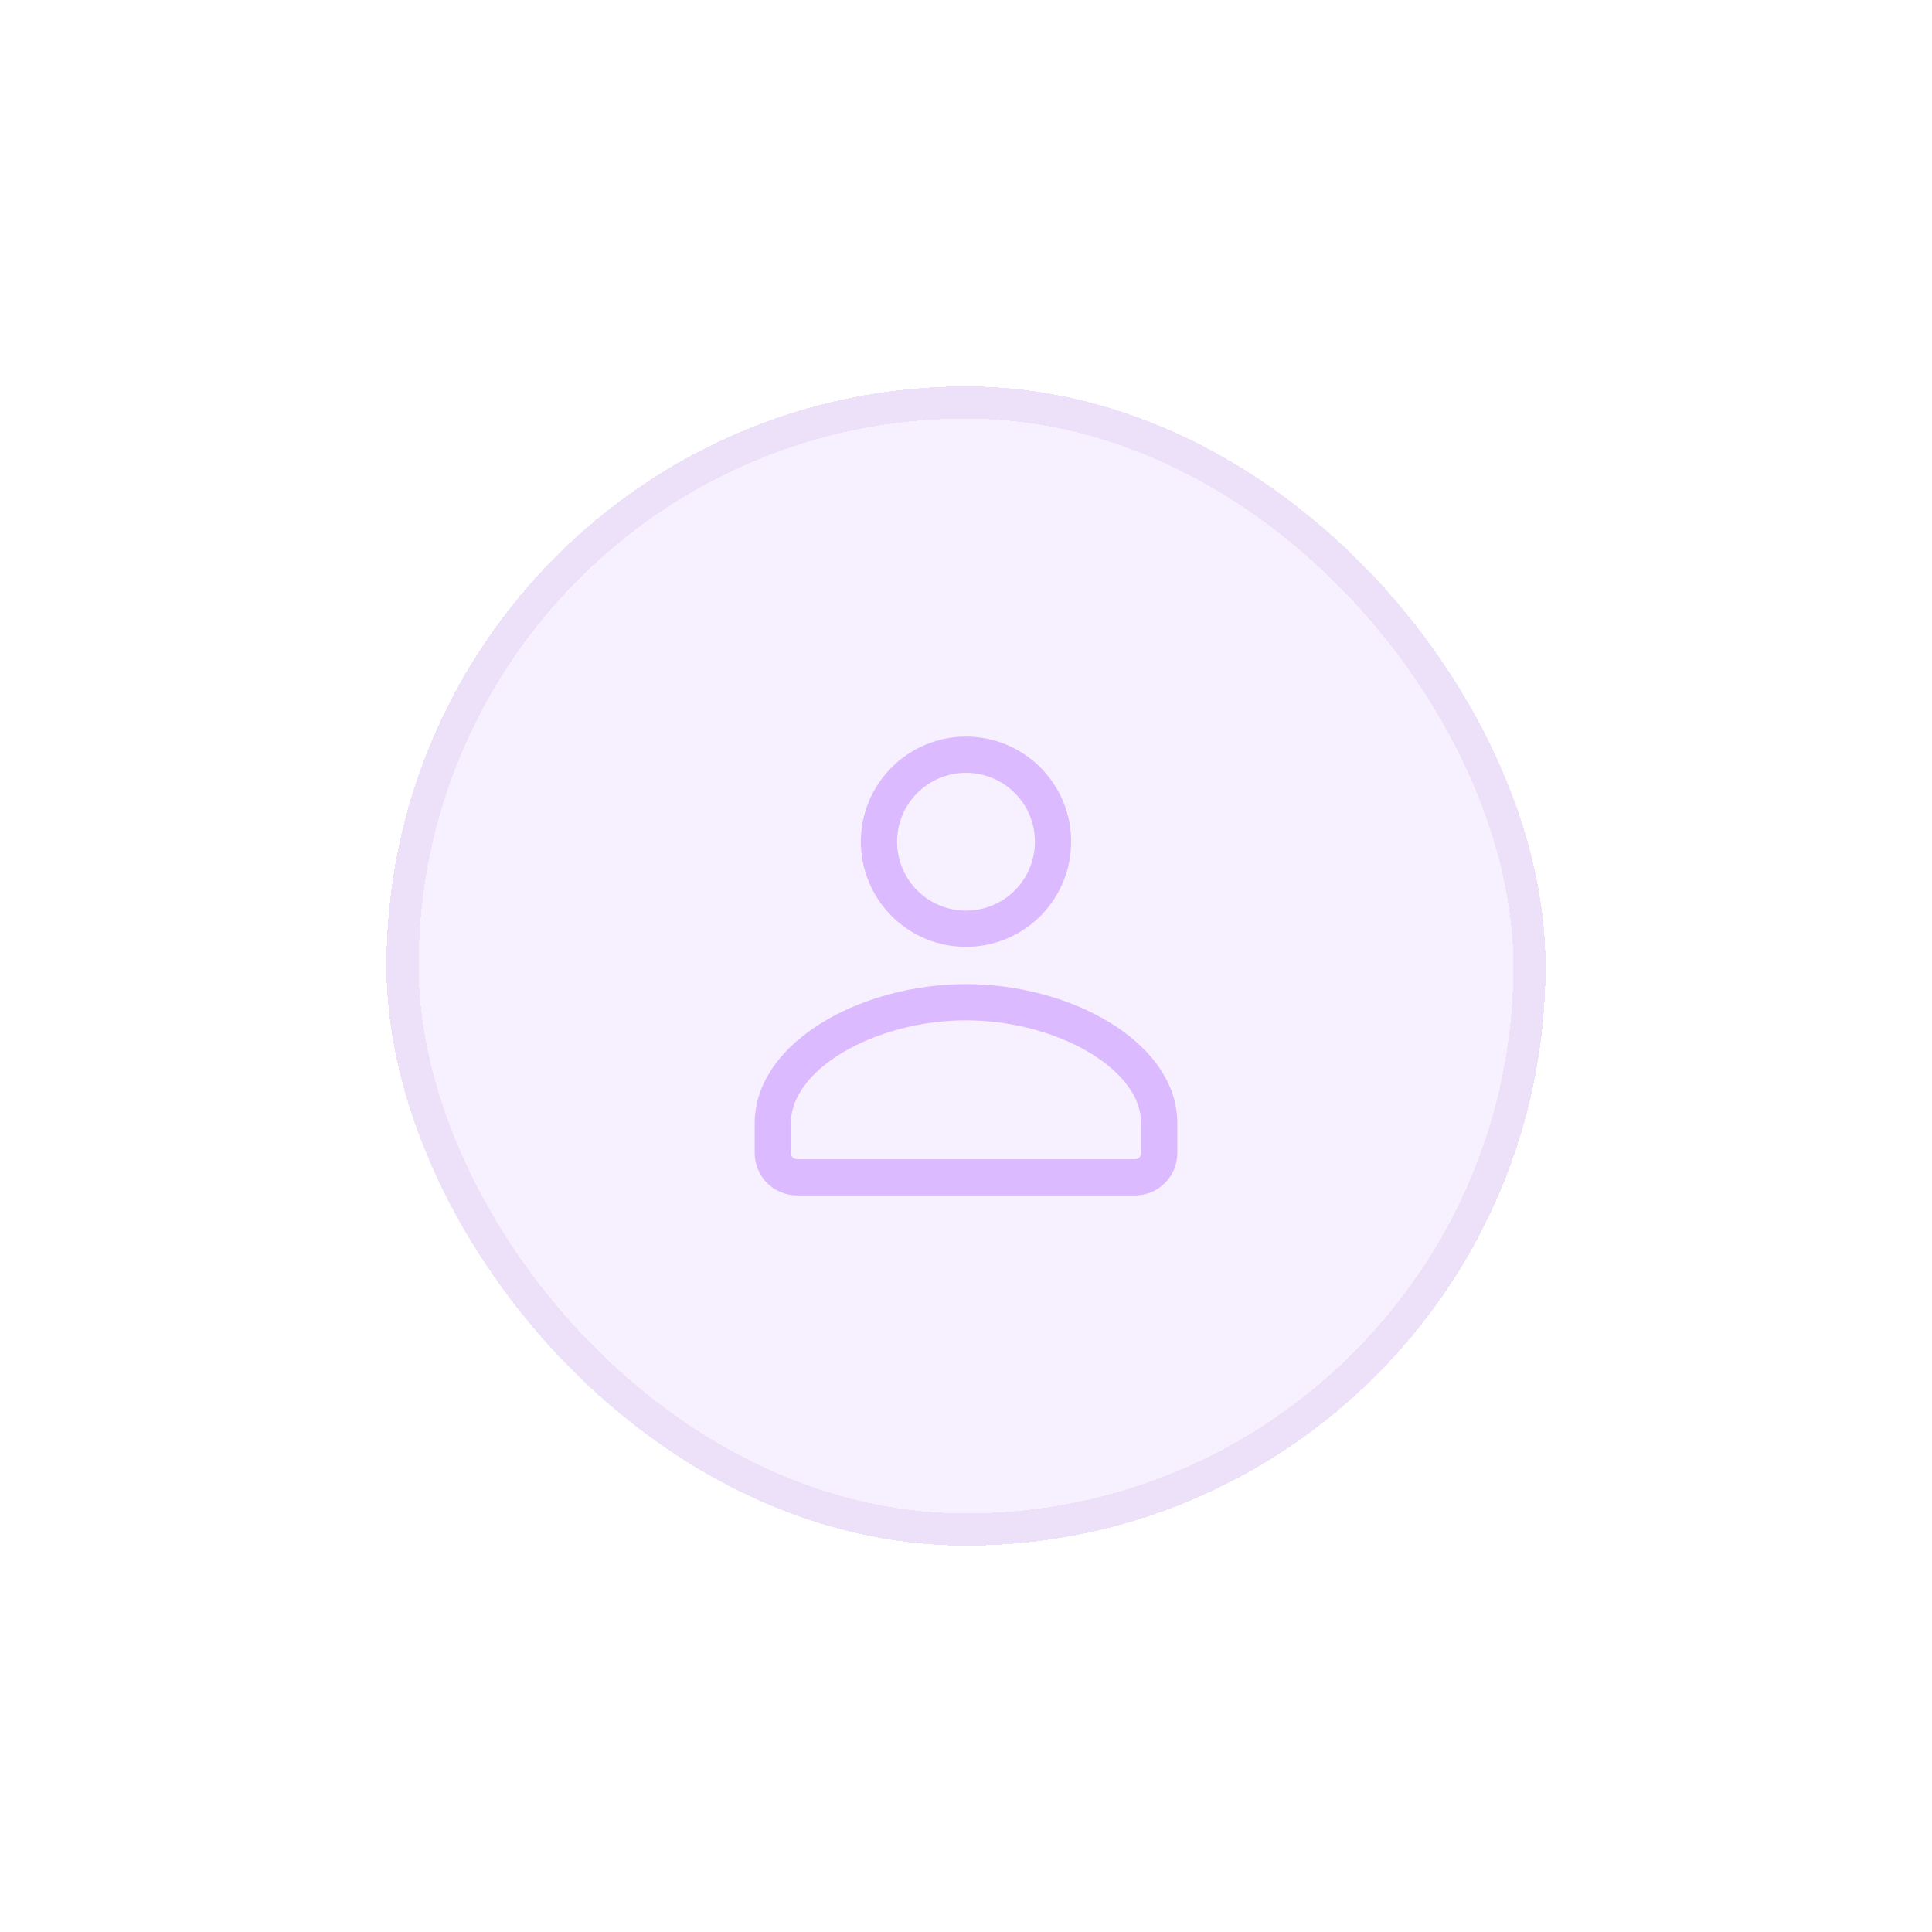 <svg width="60" height="60" viewBox="0 0 60 60" fill="none" xmlns="http://www.w3.org/2000/svg">
<g filter="url(#filter0_d_348_29990)">
<rect x="12" y="8" width="36" height="36" rx="18" fill="#D6B0FF" fill-opacity="0.18" shape-rendering="crispEdges"/>
<rect x="12.5" y="8.5" width="35" height="35" rx="17.5" stroke="#D1B6EE" stroke-opacity="0.25" shape-rendering="crispEdges"/>
<path d="M35.25 32.562C35.449 32.562 35.64 32.483 35.78 32.343C35.921 32.202 36 32.011 36 31.812V30.878C36.003 28.773 33.02 27.125 30 27.125C26.98 27.125 24 28.773 24 30.878V31.812C24 32.011 24.079 32.202 24.22 32.343C24.36 32.483 24.551 32.562 24.75 32.562H35.25ZM32.703 22.14C32.703 22.495 32.633 22.847 32.497 23.175C32.361 23.503 32.162 23.801 31.911 24.052C31.66 24.303 31.362 24.502 31.034 24.638C30.706 24.774 30.355 24.843 30 24.843C29.645 24.843 29.294 24.774 28.966 24.638C28.638 24.502 28.34 24.303 28.089 24.052C27.838 23.801 27.639 23.503 27.503 23.175C27.367 22.847 27.297 22.495 27.297 22.14C27.297 21.424 27.582 20.736 28.089 20.229C28.596 19.722 29.283 19.438 30 19.438C30.717 19.438 31.404 19.722 31.911 20.229C32.418 20.736 32.703 21.424 32.703 22.14Z" stroke="#DCBAFF" stroke-width="1.125" stroke-linecap="round" stroke-linejoin="round"/>
</g>
<defs>
<filter id="filter0_d_348_29990" x="0.3" y="0.3" width="59.4" height="59.4" filterUnits="userSpaceOnUse" color-interpolation-filters="sRGB">
<feFlood flood-opacity="0" result="BackgroundImageFix"/>
<feColorMatrix in="SourceAlpha" type="matrix" values="0 0 0 0 0 0 0 0 0 0 0 0 0 0 0 0 0 0 127 0" result="hardAlpha"/>
<feOffset dy="4"/>
<feGaussianBlur stdDeviation="5.85"/>
<feComposite in2="hardAlpha" operator="out"/>
<feColorMatrix type="matrix" values="0 0 0 0 0 0 0 0 0 0 0 0 0 0 0 0 0 0 0.15 0"/>
<feBlend mode="normal" in2="BackgroundImageFix" result="effect1_dropShadow_348_29990"/>
<feBlend mode="normal" in="SourceGraphic" in2="effect1_dropShadow_348_29990" result="shape"/>
</filter>
</defs>
</svg>
